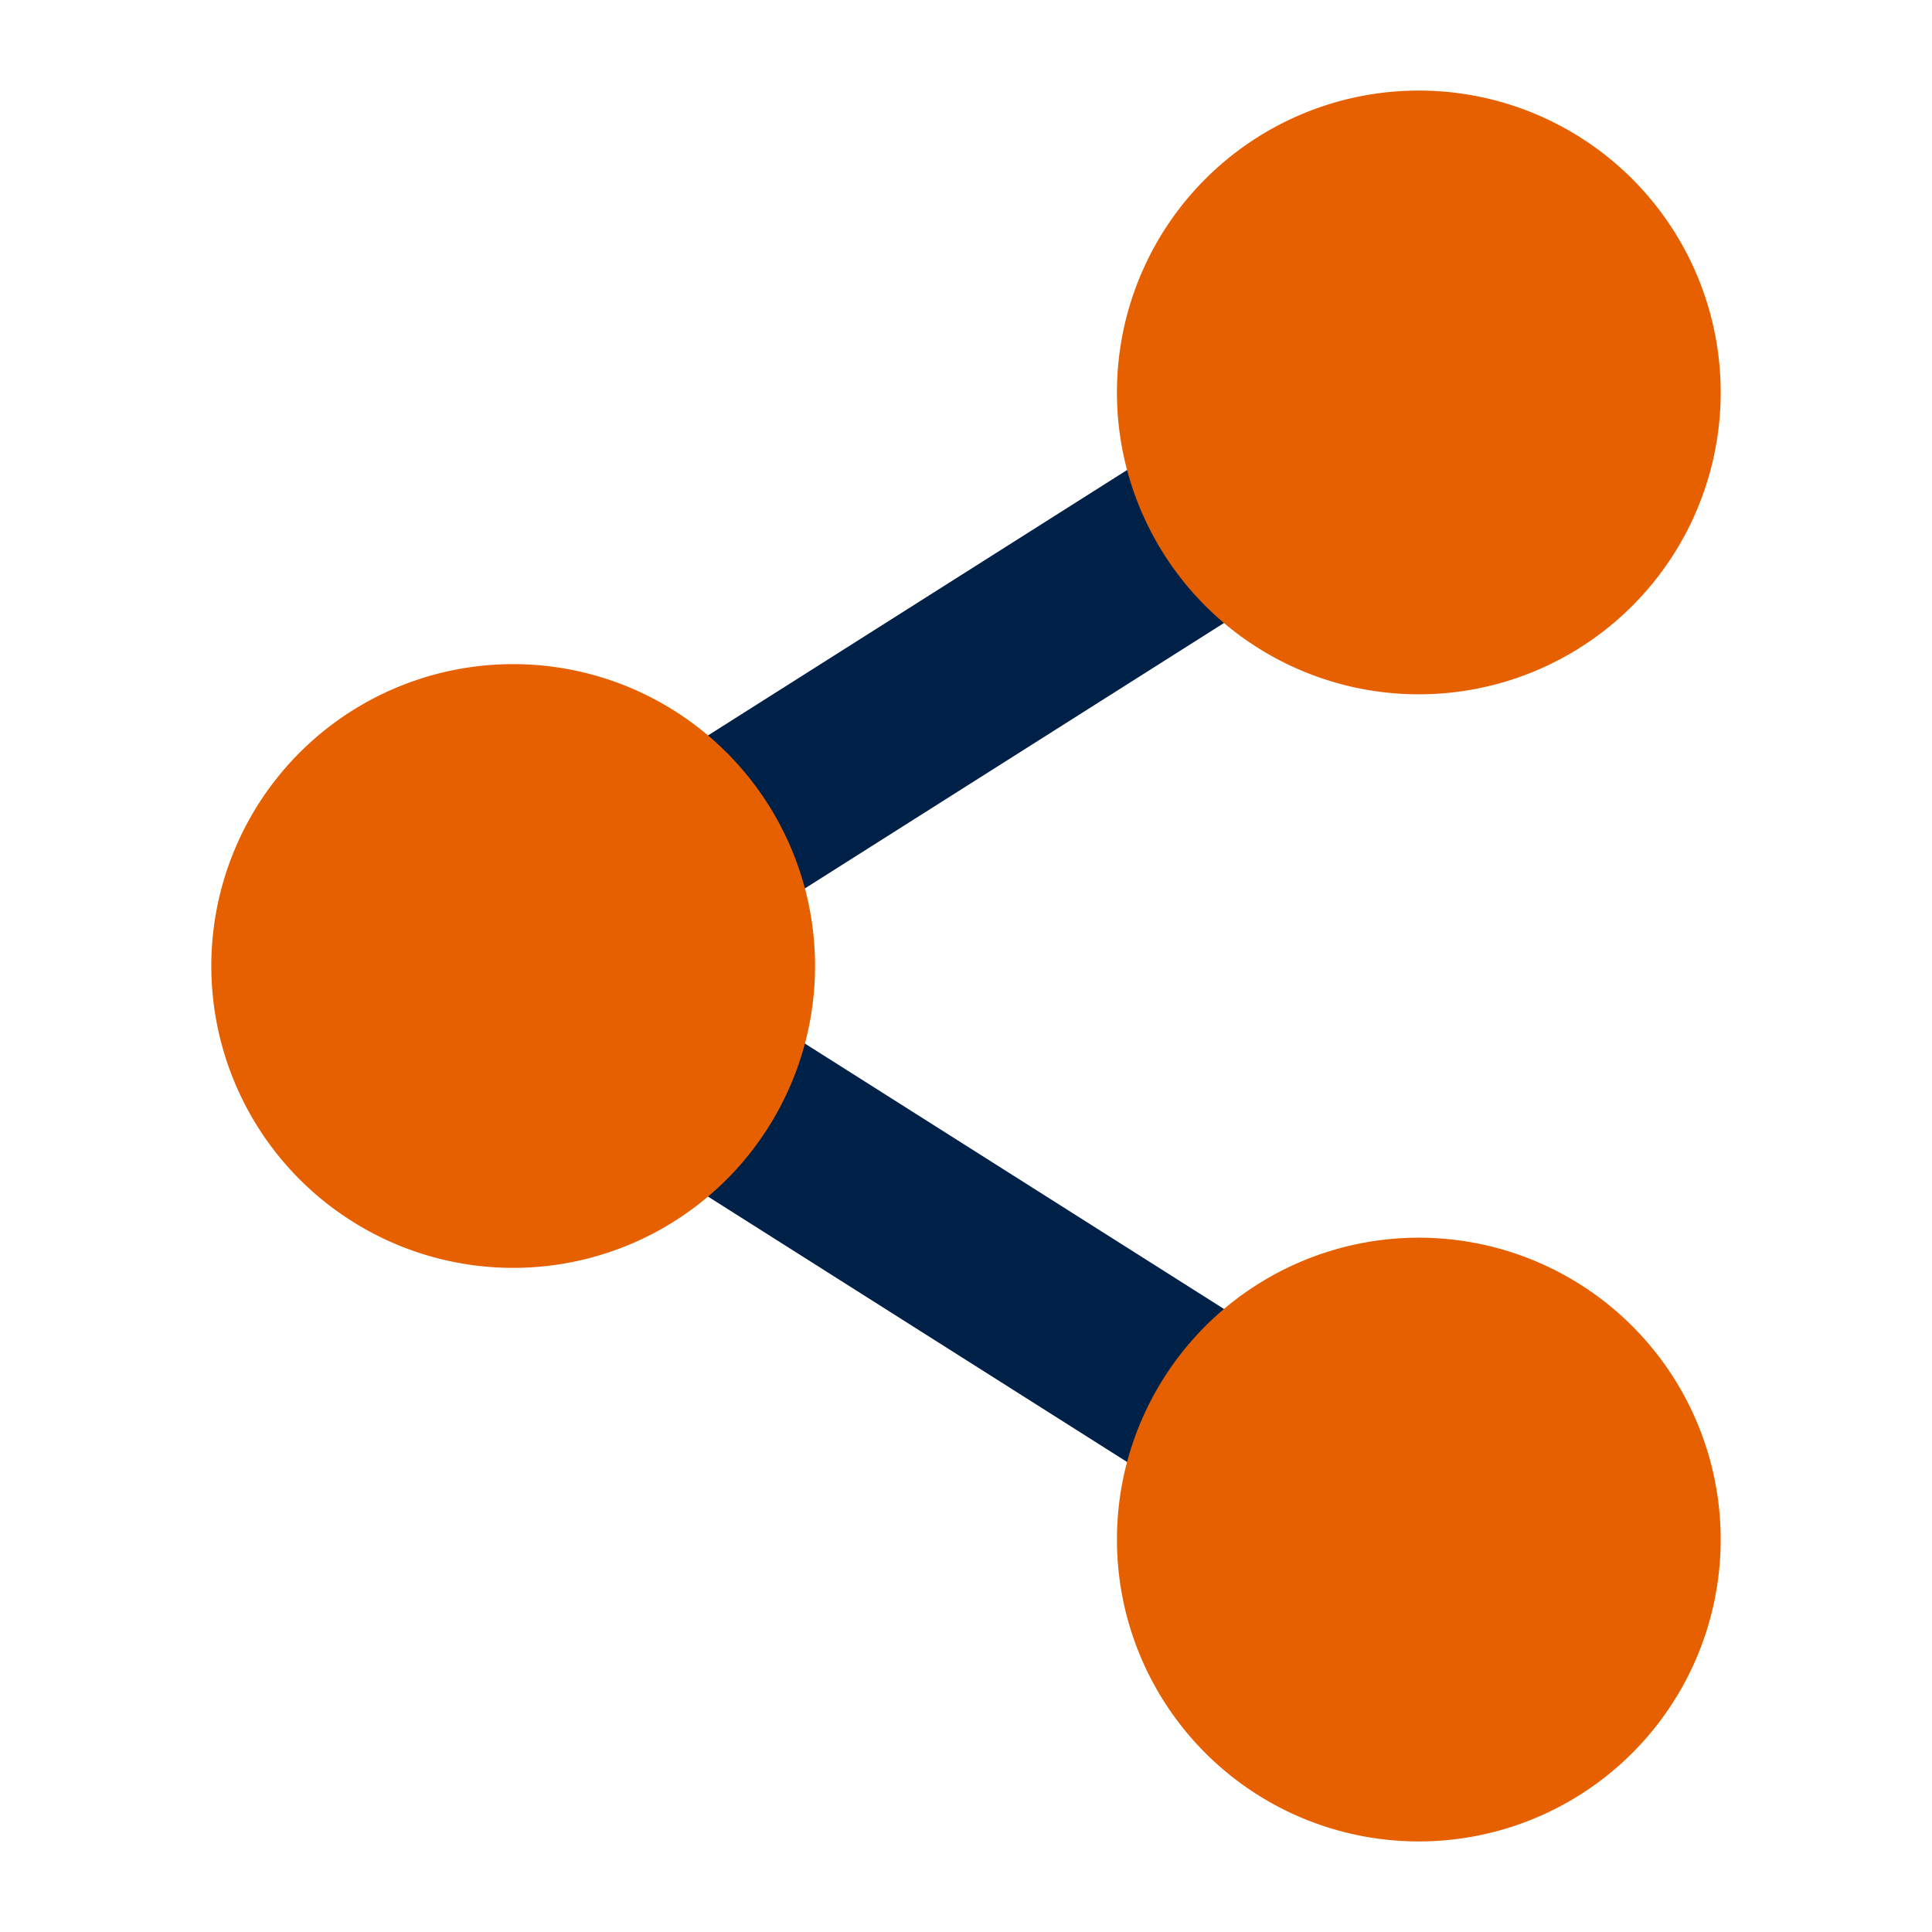 <svg xmlns="http://www.w3.org/2000/svg"
     xmlns:cc="http://creativecommons.org/ns#"
     xmlns:dcterms="http://purl.org/dc/terms/"
     xmlns:rdf="http://www.w3.org/1999/02/22-rdf-syntax-ns#"
     width="128" height="128" viewBox="0 0 128 128">
  <style>
    g:not(#color):not(:target),
    g:target ~ #color {
      display: none;
    }
  </style>
  <symbol id="outline">
    <path d="m94 6a20 20 0 0 0-20 20 20 20 0 0 0 0.672 5.139l-27.764 17.584a20 20 0 0 0-12.908-4.723 20 20 0 0 0-20 20 20 20 0 0 0 20 20 20 20 0 0 0 12.906-4.725l27.766 17.586a20 20 0 0 0-0.672 5.139 20 20 0 0 0 20 20 20 20 0 0 0 20-20 20 20 0 0 0-20-20 20 20 0 0 0-12.906 4.725l-27.766-17.586a20 20 0 0 0 0.672-5.139 20 20 0 0 0-0.672-5.139l27.764-17.584a20 20 0 0 0 12.908 4.723 20 20 0 0 0 20-20 20 20 0 0 0-20-20z"/>
  </symbol>
  <symbol id="line">
    <path d="m90.789 20.932-60 38 3.211 5.068-3.211 5.068 60 38 6.422-10.137-51.998-32.932 51.998-32.932-6.422-10.137z"/>
  </symbol>
  <symbol id="dot">
    <path d="m94 6a20 20 0 0 0-20 20 20 20 0 0 0 20 20 20 20 0 0 0 20-20 20 20 0 0 0-20-20zm-60 38a20 20 0 0 0-20 20 20 20 0 0 0 20 20 20 20 0 0 0 20-20 20 20 0 0 0-20-20zm60 38a20 20 0 0 0-20 20 20 20 0 0 0 20 20 20 20 0 0 0 20-20 20 20 0 0 0-20-20z"/>
  </symbol>
  <g id="context" fill="context-fill rgb(91,91,102)">
    <use href="#outline"/>
  </g>
  <g id="current" fill="context-fill currentColor">
    <use href="#outline"/>
  </g>
  <g id="dark" fill="context-fill rgb(91,91,102)">
    <use href="#outline"/>
  </g>
  <g id="light" fill="context-fill rgb(251,251,254)">
    <use href="#outline"/>
  </g>
  <g id="color">
    <use href="#line" fill="#002147"/>
    <use href="#dot" fill="#e66000"/>
  </g>
</svg>
